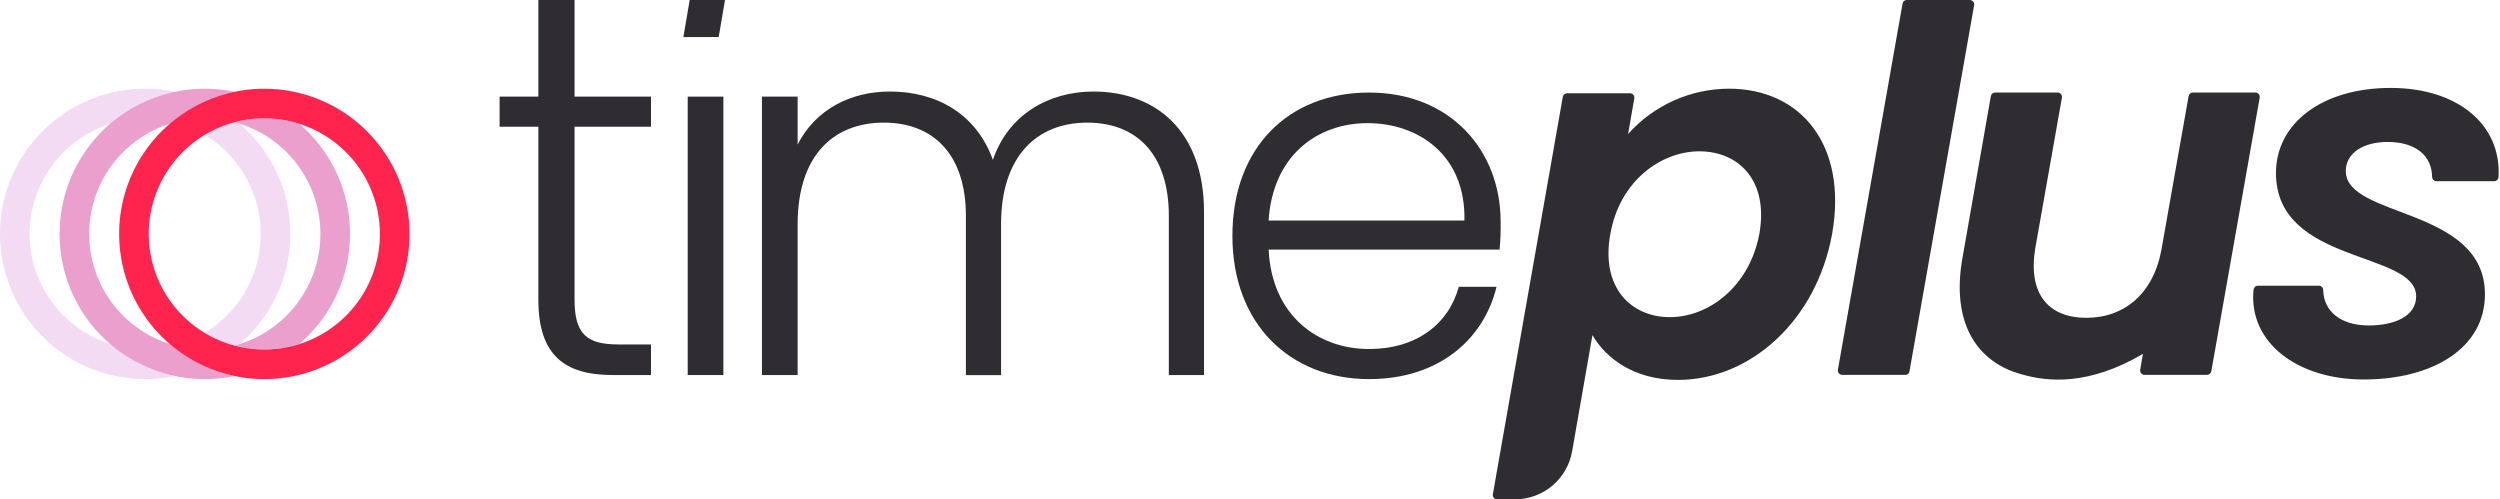 <svg width="1502" height="300" viewBox="0 0 1502 300" fill="none" xmlns="http://www.w3.org/2000/svg">
<path d="M1038.71 53.283C1082.14 53.283 1109.99 87.241 1100.81 140.156C1091.32 193.071 1051.26 228.247 1008.13 228.247C981.517 228.247 964.69 215.092 956.738 201.328L944.533 271.152C943.118 279.23 938.901 286.551 932.623 291.827C926.345 297.103 918.407 299.996 910.207 299.999H899.478C899.097 300 898.72 299.917 898.374 299.756C898.028 299.595 897.722 299.36 897.477 299.068C897.231 298.776 897.053 298.434 896.954 298.066C896.855 297.698 896.838 297.312 896.904 296.937L938.934 58.2C939.038 57.594 939.354 57.045 939.825 56.65C940.297 56.255 940.892 56.039 941.507 56.042H979.33C979.711 56.041 980.088 56.124 980.433 56.285C980.779 56.446 981.084 56.681 981.329 56.973C981.574 57.265 981.751 57.608 981.849 57.976C981.947 58.344 981.962 58.73 981.895 59.105L978.149 80.507C985.768 71.972 995.098 65.138 1005.53 60.447C1015.97 55.757 1027.27 53.316 1038.71 53.283ZM1020.97 90.913C998.03 90.913 973.002 108.652 967.467 140.728C961.655 172.85 980.004 190.544 1003.25 190.544C1026.5 190.544 1051.28 172.186 1057.09 140.073C1062.58 108.034 1044.25 90.913 1020.98 90.913H1020.97Z" fill="#2F2D32"/>
<path d="M1183.44 0H1145.56C1144.96 0.002 1144.39 0.212 1143.93 0.595C1143.48 0.978 1143.17 1.508 1143.07 2.094L1104.21 222.122C1104.14 222.504 1104.16 222.897 1104.26 223.272C1104.36 223.647 1104.54 223.995 1104.79 224.292C1105.04 224.589 1105.35 224.828 1105.71 224.992C1106.06 225.156 1106.44 225.24 1106.83 225.24H1144.72C1145.31 225.24 1145.89 225.032 1146.34 224.65C1146.8 224.269 1147.1 223.74 1147.21 223.155L1186.06 3.127C1186.13 2.744 1186.11 2.352 1186.01 1.976C1185.91 1.601 1185.73 1.252 1185.48 0.954C1185.23 0.656 1184.92 0.416 1184.57 0.251C1184.22 0.087 1183.83 0.001 1183.44 0V0Z" fill="#2F2D32"/>
<path d="M1355.01 55.581H1317.53C1316.91 55.582 1316.3 55.803 1315.82 56.204C1315.34 56.605 1315.02 57.162 1314.91 57.777L1298.77 148.985C1294.15 176.245 1276.42 190.941 1253.44 190.941C1230.47 190.941 1218.22 176.245 1222.82 148.985L1238.8 58.718C1238.87 58.334 1238.85 57.94 1238.75 57.563C1238.65 57.187 1238.47 56.837 1238.22 56.538C1237.97 56.239 1237.66 55.999 1237.3 55.833C1236.95 55.668 1236.57 55.582 1236.18 55.581H1198.7C1198.08 55.581 1197.48 55.8 1197 56.2C1196.53 56.6 1196.21 57.155 1196.1 57.767L1179.03 155.111C1172.79 190.231 1184.87 213.496 1208.26 222.795L1208.44 222.878L1208.93 223.053C1210.93 223.814 1212.96 224.467 1215.02 225.009C1230.25 229.345 1254.69 231.854 1287.46 212.629L1285.82 222.14C1285.76 222.521 1285.78 222.911 1285.88 223.284C1285.98 223.656 1286.16 224.003 1286.41 224.298C1286.66 224.593 1286.97 224.831 1287.32 224.993C1287.67 225.156 1288.05 225.24 1288.44 225.24H1325.94C1326.56 225.239 1327.16 225.02 1327.64 224.621C1328.12 224.221 1328.44 223.667 1328.56 223.053L1357.62 58.699C1357.69 58.318 1357.67 57.926 1357.57 57.552C1357.47 57.177 1357.29 56.83 1357.04 56.532C1356.8 56.235 1356.48 55.996 1356.13 55.832C1355.78 55.668 1355.4 55.582 1355.01 55.581Z" fill="#2F2D32"/>
<path d="M1436.31 52.823C1395.27 52.823 1367.4 73.958 1367.4 103.976C1367.4 159.096 1451.62 150.517 1451.62 178.081C1451.62 190.074 1438.45 195.535 1423.14 195.535C1406.19 195.535 1395.98 186.91 1395.79 174.216C1395.77 173.528 1395.49 172.873 1394.99 172.393C1394.5 171.913 1393.84 171.646 1393.15 171.651H1356.6C1355.95 171.647 1355.31 171.883 1354.82 172.316C1354.33 172.748 1354.02 173.346 1353.94 173.995C1350.77 205.821 1380.32 227.998 1420.08 227.998C1461.73 227.998 1492.96 209.013 1492.96 176.854C1492.96 124.179 1409.35 131.227 1409.35 102.749C1409.35 92.03 1419.76 85.286 1434.46 85.286C1451.41 85.286 1461.07 93.589 1461.21 106.282C1461.22 106.976 1461.51 107.636 1462 108.122C1462.5 108.607 1463.17 108.877 1463.86 108.875H1498.45C1499.13 108.879 1499.78 108.625 1500.28 108.166C1500.77 107.707 1501.07 107.076 1501.12 106.402C1502.96 74.945 1476.63 52.823 1436.31 52.823Z" fill="#2F2D32"/>
<path d="M323.445 76.135H300.161V58.053H323.445V0H345.197V58.053H391.111V76.135H345.197V179.982C345.197 200.507 352.236 206.937 371.535 206.937H391.111V225.323H368.168C339.063 225.323 323.445 213.376 323.445 179.982V76.135Z" fill="#2F2D32"/>
<path d="M413.168 58.054H434.616V225.323H413.168V58.054Z" fill="#2F2D32"/>
<path d="M702.236 129.742C702.236 92.675 682.937 73.681 653.223 73.681C622.891 73.681 601.443 93.893 601.443 134.687V225.369H580.308V129.742C580.308 92.675 560.705 73.681 530.991 73.681C500.354 73.681 479.22 93.893 479.22 134.64V225.323H457.771V58.054H479.22V86.854C489.939 65.71 511.074 54.991 534.663 54.991C562.541 54.991 586.434 68.164 596.544 96.043C605.77 68.773 630.244 54.991 656.895 54.991C693.961 54.991 723.371 78.275 723.371 127.288V225.323H702.236V129.742Z" fill="#2F2D32"/>
<path d="M822.531 227.767C775.05 227.767 740.428 194.686 740.428 141.688C740.428 88.385 774.432 55.608 822.531 55.608C871.553 55.608 901.572 90.525 901.572 133.099C901.69 138.724 901.487 144.352 900.963 149.953H762.19C764.035 189.16 791.286 209.686 822.531 209.686C851.028 209.686 870.327 194.677 876.452 172.315H899.118C891.461 203.874 864.505 227.767 822.531 227.767ZM762.19 132.5H879.819C880.742 93.588 852.559 73.985 821.618 73.985C791.286 73.985 764.635 93.588 762.19 132.5Z" fill="#2F2D32"/>
<path d="M410.576 22.251L414.367 0H435.585L431.793 22.251H410.576Z" fill="#2F2D32"/>
<path d="M174.45 140.524C174.45 127.938 171.72 115.501 166.45 104.071C161.18 92.641 153.495 82.49 143.924 74.316C142.928 74.002 141.923 73.695 140.908 73.393C134.606 75.078 128.574 77.646 122.993 81.022C133.26 87.186 141.756 95.903 147.655 106.324C153.554 116.746 156.654 128.517 156.654 140.492C156.654 152.467 153.554 164.238 147.655 174.66C141.756 185.081 133.26 193.798 122.993 199.962C128.573 203.338 134.605 205.904 140.908 207.582C141.923 207.314 142.928 207.019 143.924 206.705C153.491 198.534 161.174 188.386 166.444 176.962C171.713 165.537 174.445 153.106 174.45 140.524Z" fill="#F2DBF3"/>
<path d="M17.762 140.525C17.782 125.763 22.498 111.39 31.226 99.485C39.953 87.58 52.242 78.759 66.314 74.298C77.434 64.745 90.787 58.155 105.133 55.138C92.434 52.477 79.301 52.682 66.691 55.738C54.081 58.795 42.312 64.625 32.241 72.805C22.169 80.985 14.049 91.309 8.471 103.024C2.894 114.739 0 127.55 0 140.525C0 153.5 2.894 166.312 8.471 178.027C14.049 189.742 22.169 200.065 32.241 208.245C42.312 216.425 54.081 222.256 66.691 225.312C79.301 228.368 92.434 228.573 105.133 225.913C90.811 222.888 77.485 216.297 66.388 206.752C52.301 202.306 39.996 193.491 31.254 181.584C22.511 169.677 17.786 155.297 17.762 140.525Z" fill="#F2DBF3"/>
<path d="M210.299 140.524C210.298 127.933 207.566 115.491 202.291 104.057C197.016 92.624 189.324 82.47 179.745 74.297C167.159 70.335 153.705 70.034 140.954 73.43C155.738 77.371 168.807 86.086 178.129 98.219C187.451 110.351 192.505 125.224 192.505 140.524C192.505 155.825 187.451 170.697 178.129 182.83C168.807 194.963 155.738 203.677 140.954 207.618C153.703 211.027 167.161 210.726 179.745 206.751C189.326 198.579 197.019 188.426 202.294 176.992C207.569 165.559 210.3 153.116 210.299 140.524Z" fill="#EA9FCC"/>
<path d="M102.116 206.751C88.035 202.307 75.736 193.491 67.006 181.581C58.276 169.672 53.57 155.29 53.57 140.524C53.57 125.758 58.276 111.376 67.006 99.467C75.736 87.558 88.035 78.741 102.116 74.297C113.229 64.749 126.571 58.158 140.908 55.137C128.209 52.476 115.076 52.681 102.466 55.737C89.856 58.794 78.087 64.624 68.015 72.804C57.944 80.984 49.824 91.308 44.246 103.023C38.669 114.738 35.775 127.549 35.775 140.524C35.775 153.499 38.669 166.311 44.246 178.026C49.824 189.741 57.944 200.064 68.015 208.244C78.087 216.424 89.856 222.255 102.466 225.311C115.076 228.367 128.209 228.572 140.908 225.912C126.57 222.894 113.227 216.303 102.116 206.751Z" fill="#EA9FCC"/>
<path d="M158.814 53.282C141.559 53.282 124.692 58.399 110.345 67.985C95.998 77.572 84.816 91.197 78.213 107.138C71.61 123.08 69.882 140.621 73.248 157.544C76.615 174.467 84.924 190.012 97.124 202.213C109.325 214.414 124.87 222.723 141.794 226.09C158.717 229.456 176.258 227.728 192.2 221.125C208.141 214.522 221.766 203.34 231.352 188.993C240.939 174.646 246.055 157.779 246.055 140.524C246.028 117.394 236.828 95.22 220.473 78.865C204.118 62.51 181.943 53.309 158.814 53.282ZM228.251 140.524C228.253 154.26 224.181 167.688 216.551 179.11C208.921 190.532 198.075 199.434 185.385 204.692C172.695 209.949 158.73 211.325 145.258 208.646C131.786 205.967 119.411 199.352 109.698 189.639C99.986 179.927 93.371 167.552 90.692 154.079C88.013 140.607 89.389 126.643 94.646 113.953C99.903 101.263 108.806 90.417 120.228 82.787C131.65 75.157 145.078 71.085 158.814 71.087C177.223 71.109 194.872 78.432 207.889 91.449C220.906 104.466 228.229 122.115 228.251 140.524Z" fill="#FF244E"/>
</svg>
